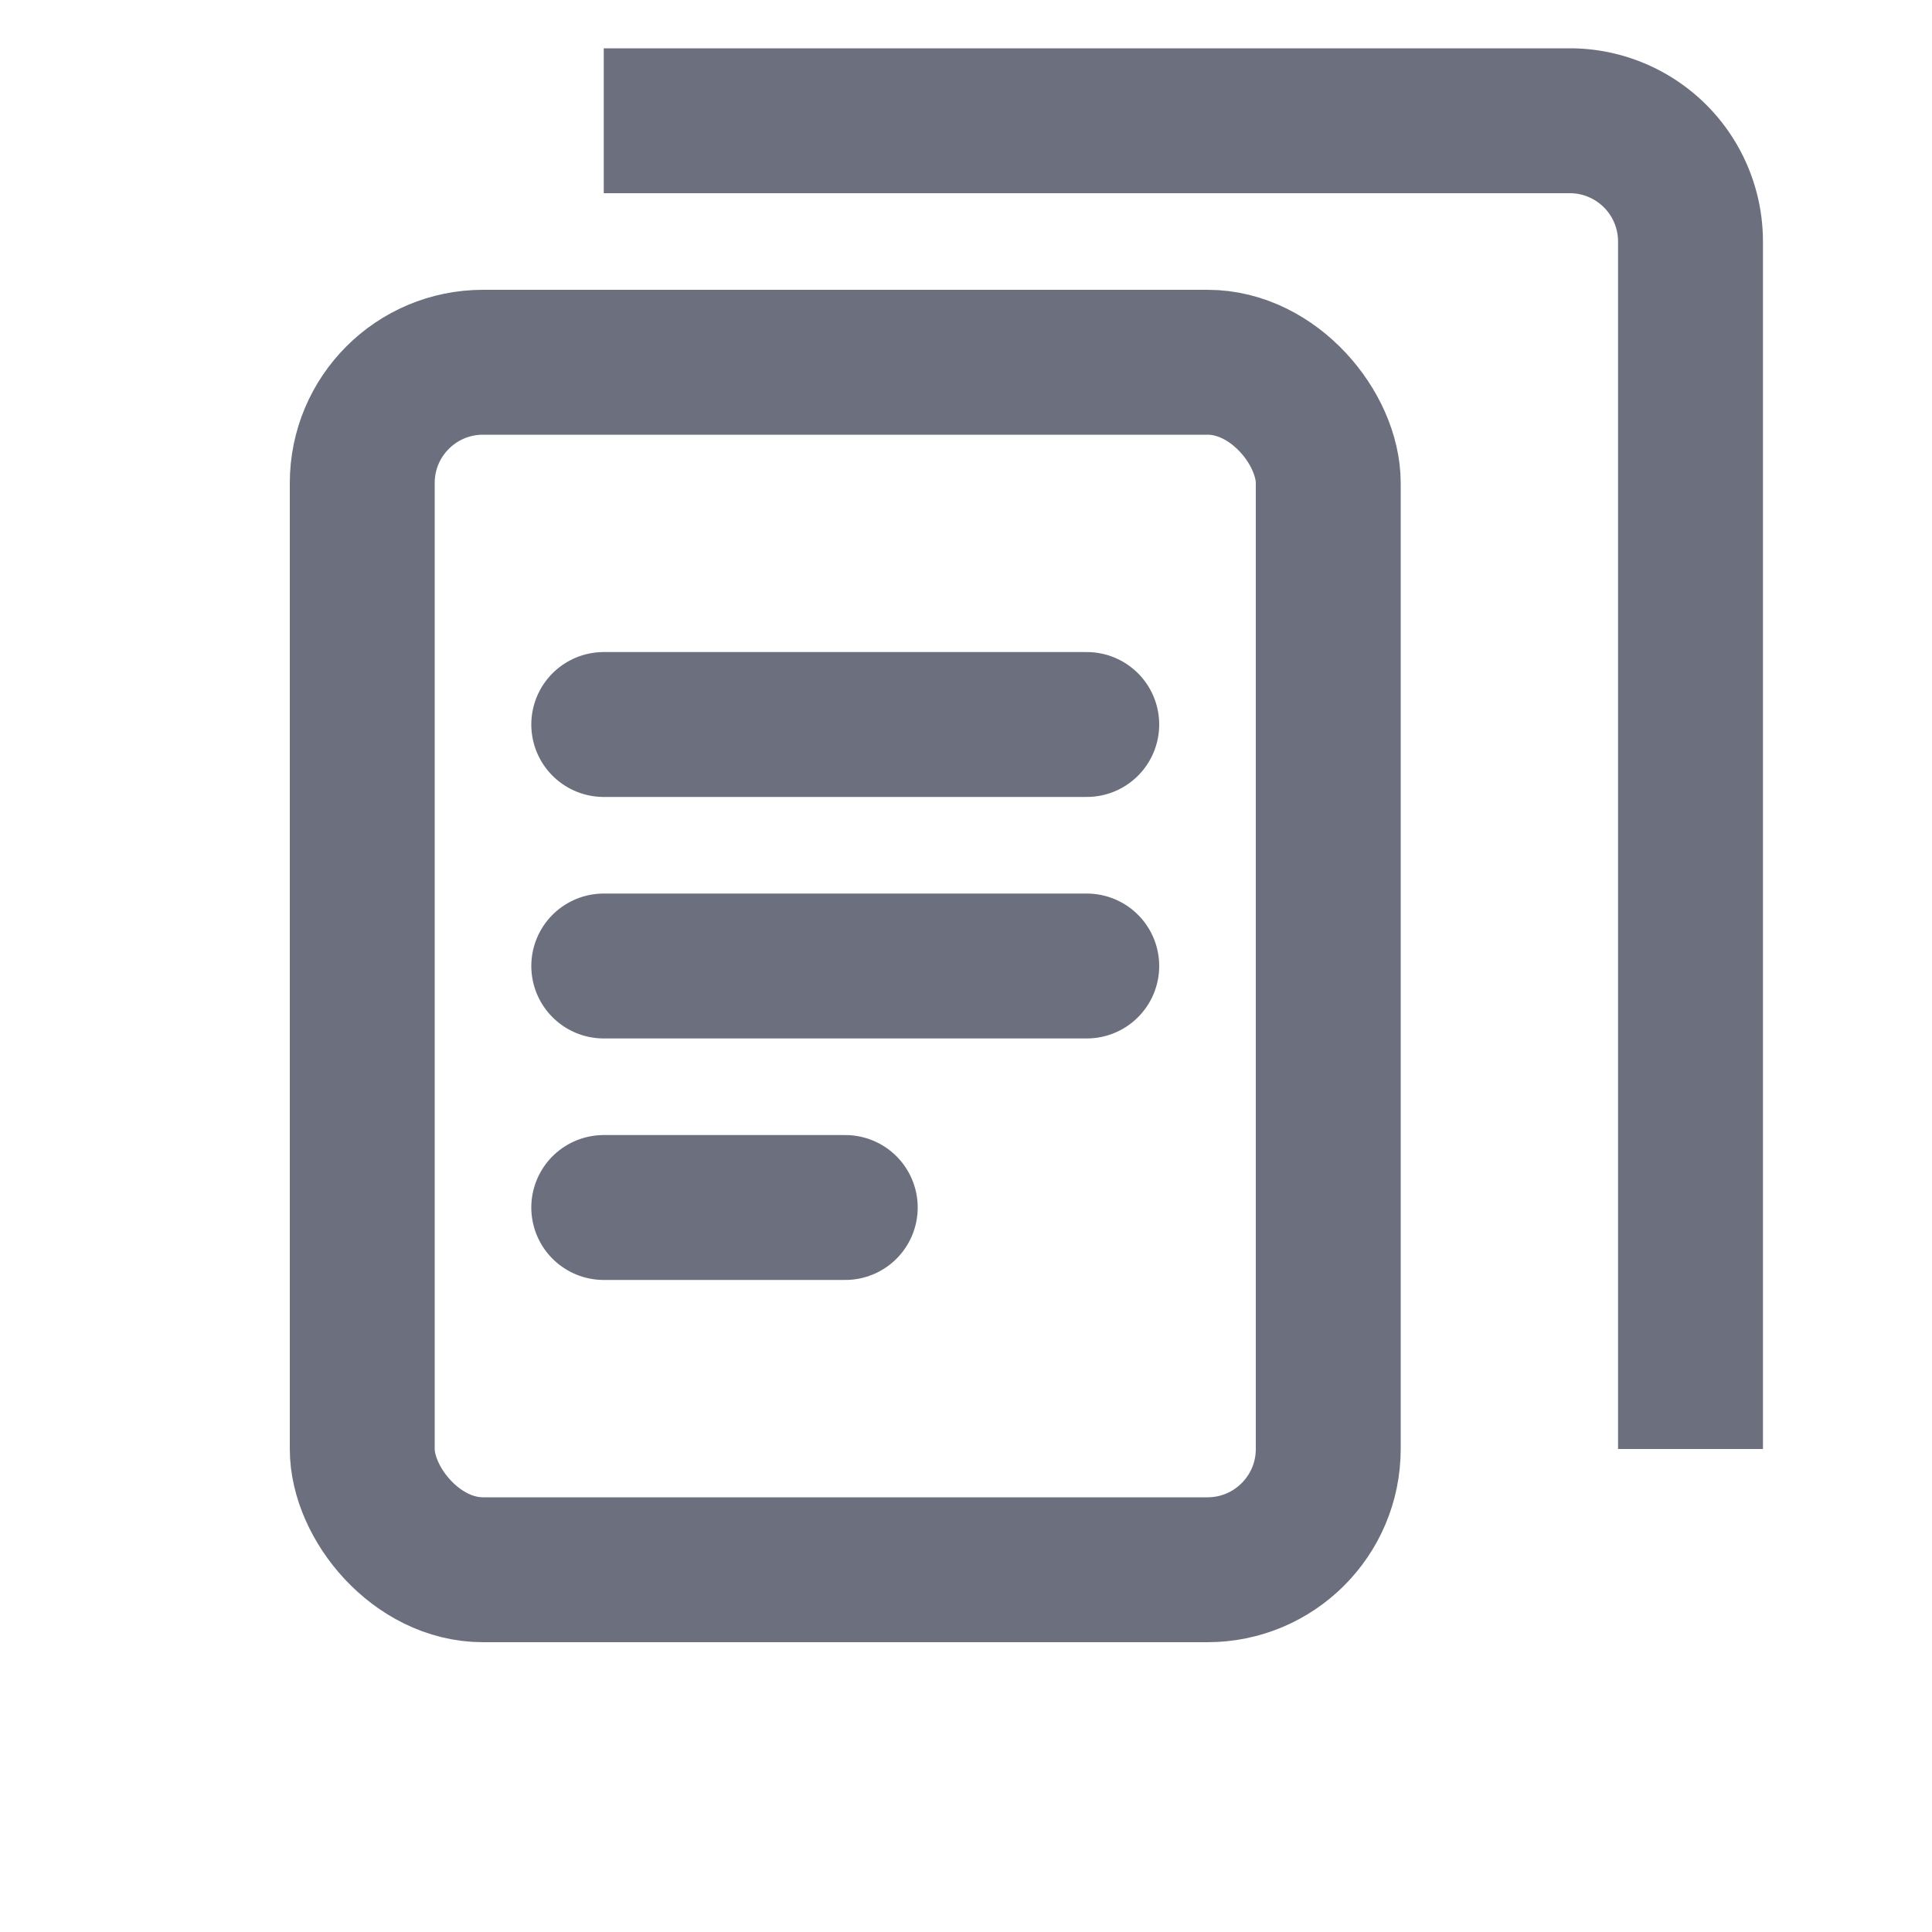 <svg xmlns="http://www.w3.org/2000/svg" viewBox="0 0 16 16">
    <!-- Main copy icon in JetBrains style -->
    <g fill="none" stroke="#6C707E" stroke-width="1.2" stroke-linejoin="round">
        <!-- Front document -->
        <rect x="3" y="3" width="8" height="10" rx="1" />

        <!-- Back document -->
        <path d="M5 1h8a1 1 0 0 1 1 1v10" />

        <!-- Horizontal lines representing text -->
        <line x1="5" y1="6" x2="9" y2="6" stroke-linecap="round" />
        <line x1="5" y1="8" x2="9" y2="8" stroke-linecap="round" />
        <line x1="5" y1="10" x2="7" y2="10" stroke-linecap="round" />
    </g>
</svg>